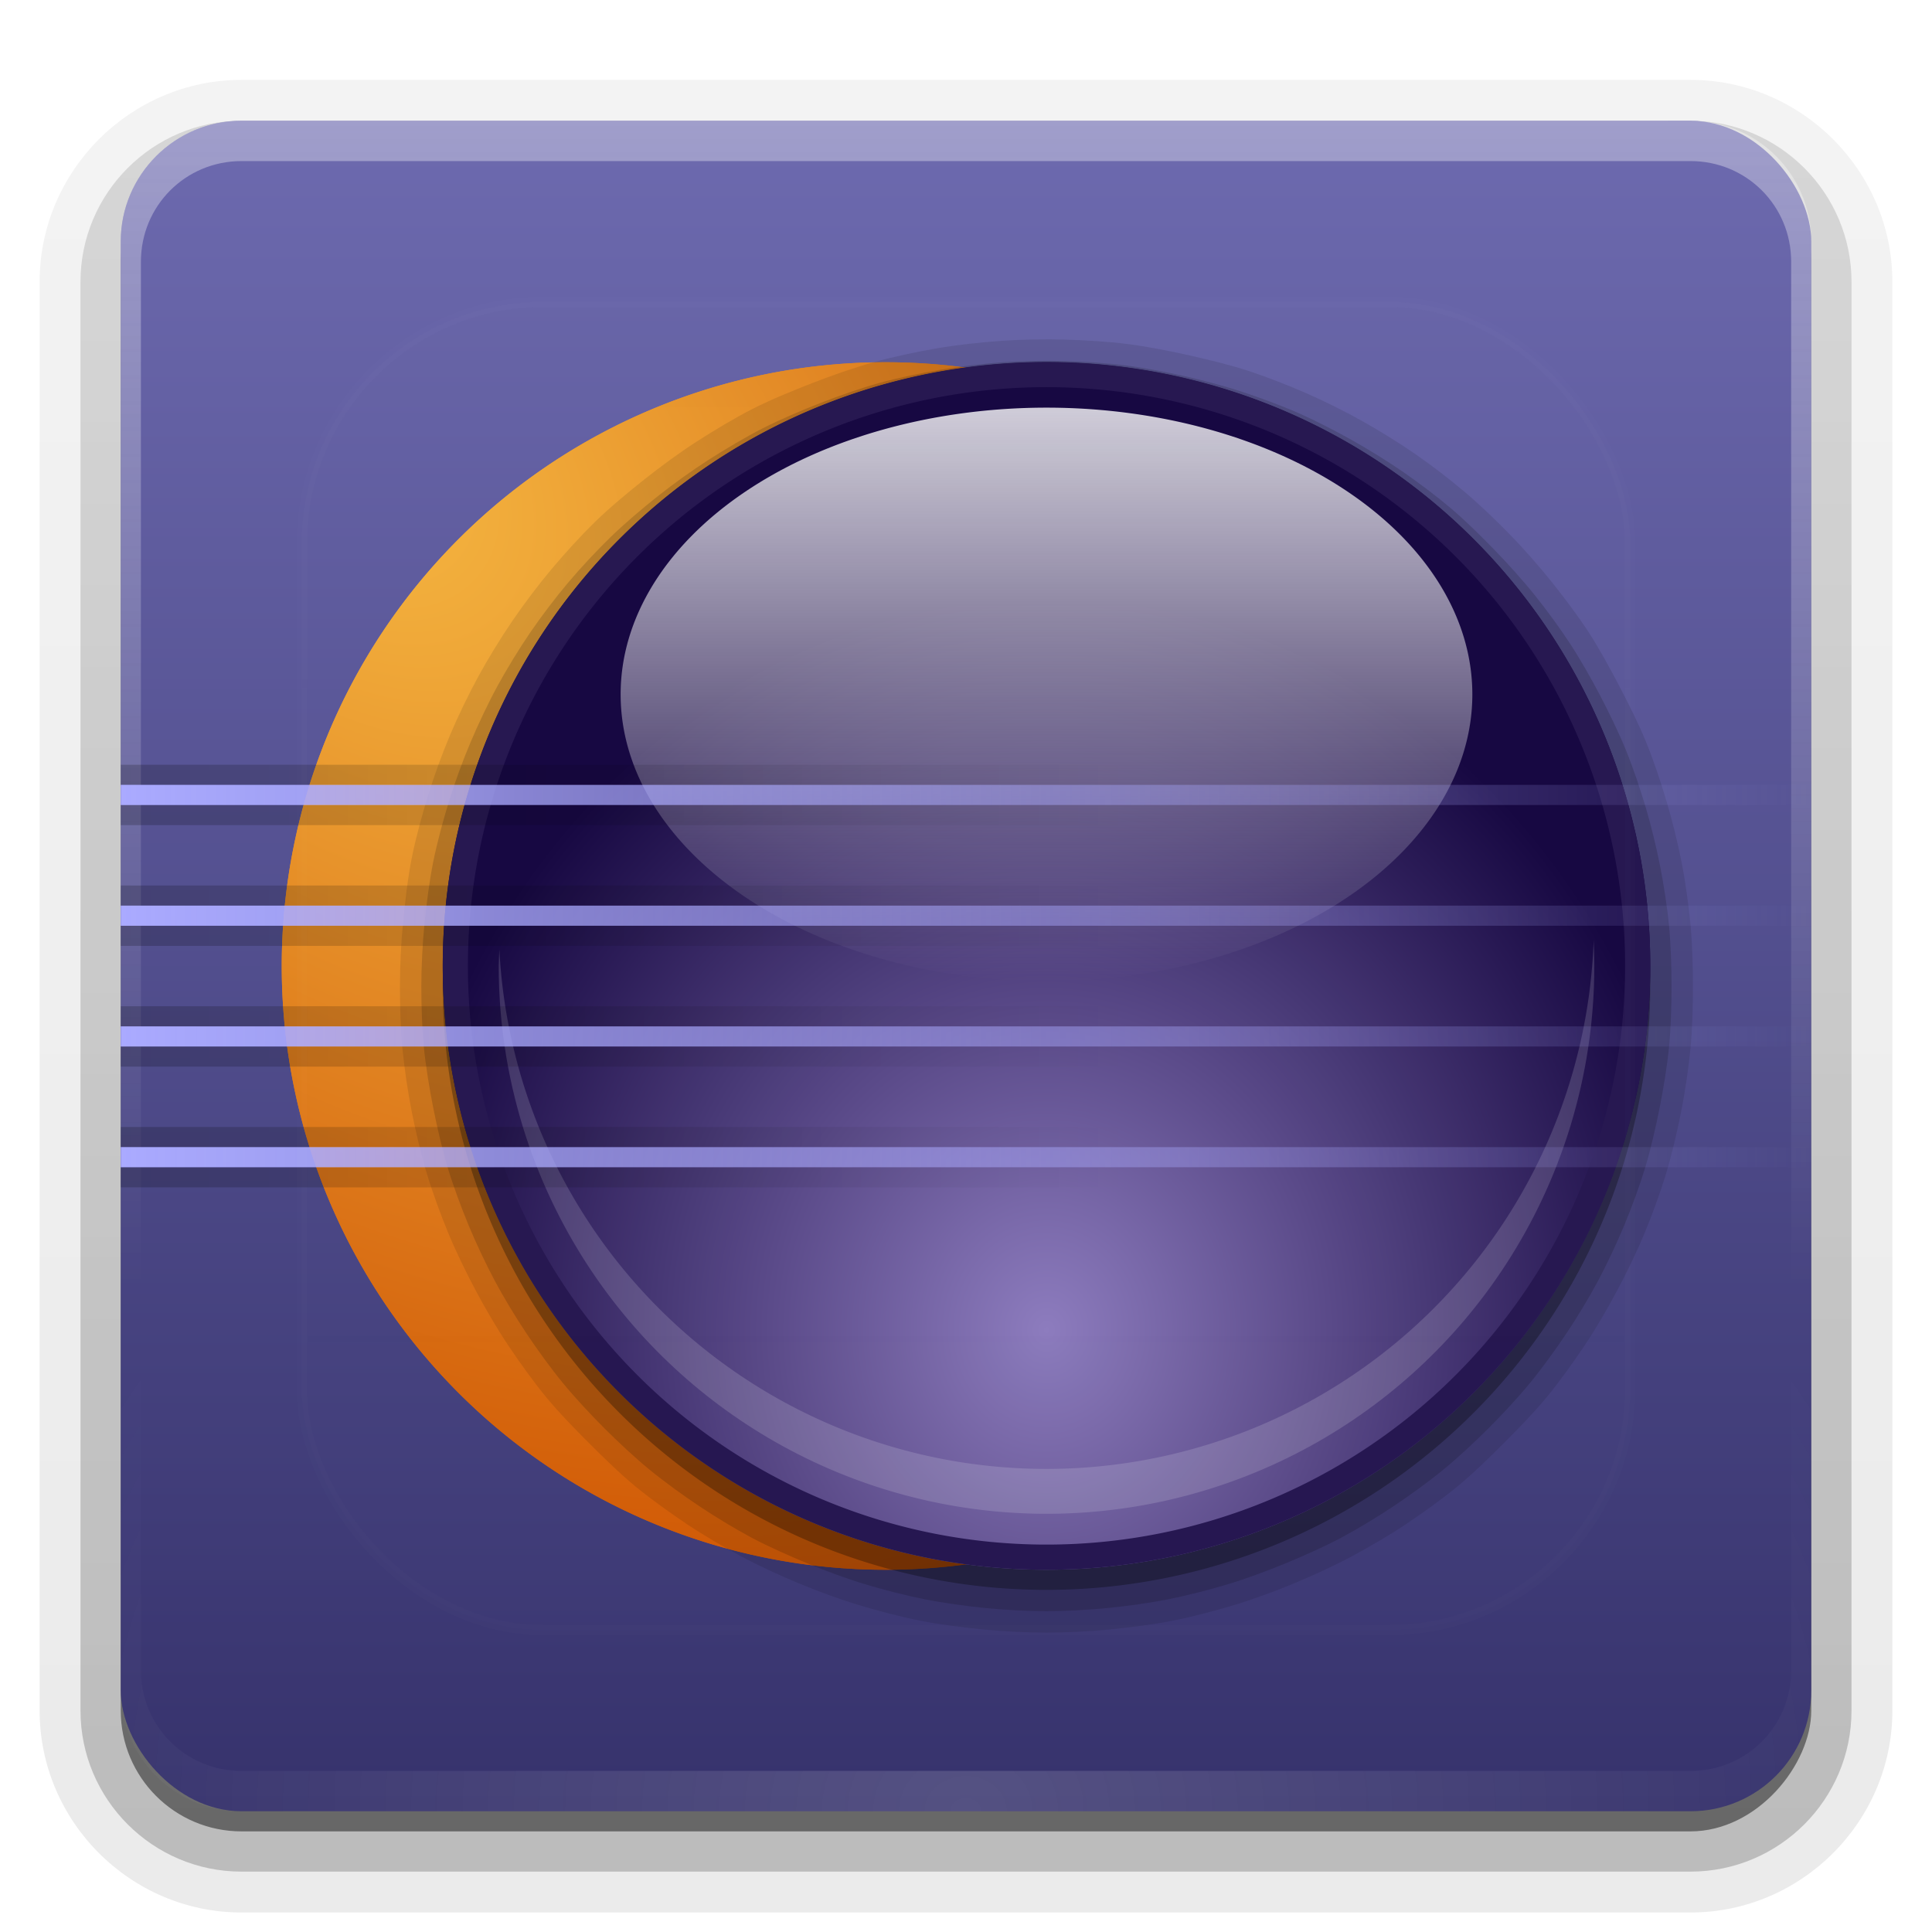 <svg height="96" width="96" xmlns="http://www.w3.org/2000/svg" xmlns:xlink="http://www.w3.org/1999/xlink"><linearGradient id="a"><stop offset="0" stop-color="#fefefe"/><stop offset="1" stop-color="#fefefe" stop-opacity="0"/></linearGradient><linearGradient id="b" gradientUnits="userSpaceOnUse" x1="36.357" x2="36.357" xlink:href="#a" y1="6" y2="63.893"/><filter id="c" color-interpolation-filters="sRGB" height="1.384" width="1.384" x="-.192" y="-.192"><feGaussianBlur stdDeviation="5.28"/></filter><linearGradient id="d" gradientUnits="userSpaceOnUse" x1="48" x2="48" xlink:href="#a" y1="20.221" y2="138.661"/><radialGradient id="e" cx="48" cy="90.172" gradientTransform="matrix(1.157 0 0 .996 -7.551 .197)" gradientUnits="userSpaceOnUse" r="42" xlink:href="#a"/><clipPath id="f"><rect height="84" rx="6" width="84" x="6" y="6"/></clipPath><linearGradient id="g" gradientUnits="userSpaceOnUse" x1="48" x2="48" y1="90" y2="5.988"><stop offset="0" stop-color="#36326c"/><stop offset="1" stop-color="#6d6aaf"/></linearGradient><linearGradient id="h" gradientTransform="matrix(1.006 0 0 .994 100 0)" gradientUnits="userSpaceOnUse" x1="45.448" x2="45.448" y1="92.54" y2="7.017"><stop offset="0"/><stop offset="1" stop-opacity=".588"/></linearGradient><linearGradient id="i" gradientTransform="matrix(1.024 0 0 1.012 -1.143 -98.071)" gradientUnits="userSpaceOnUse" x1="32.251" x2="32.251" xlink:href="#h" y1="6.132" y2="90.239"/><linearGradient id="j" gradientTransform="translate(0 -97)" gradientUnits="userSpaceOnUse" x1="32.251" x2="32.251" xlink:href="#h" y1="6.132" y2="90.239"/><linearGradient id="k"><stop offset="0" stop-color="#fefefe"/><stop offset=".176" stop-color="#afa7c6"/><stop offset=".609" stop-color="#43477f"/><stop offset=".854" stop-color="#1a2351"/><stop offset="1" stop-color="#000b2f"/></linearGradient><linearGradient id="l"><stop offset="0" stop-color="#f6e5ed"/><stop offset="1" stop-color="#9f275f"/></linearGradient><radialGradient id="m" cx="10.367" cy="12.516" fx="8.065" fy="11.953" gradientTransform="matrix(1.494 1.39 -1.006 1.081 5.611 -17.4)" gradientUnits="userSpaceOnUse" r="20.571" xlink:href="#k"/><radialGradient id="n" cx="9.33" cy="13.351" fx="7.028" fy="12.788" gradientTransform="matrix(1.932 1.824 -1.013 1.073 126.222 3.554)" gradientUnits="userSpaceOnUse" r="20.571" xlink:href="#l"/><radialGradient id="o" cx="11.912" cy="21.022" gradientTransform="matrix(2.542 2.542 -1.57 1.57 26.019 54.955)" gradientUnits="userSpaceOnUse" r="20.571" xlink:href="#l"/><radialGradient id="p" cx="10.367" cy="12.516" fx="8.065" fy="11.953" gradientTransform="matrix(2.178 2.086 -1.467 1.621 17.183 -13.814)" gradientUnits="userSpaceOnUse" r="20.571"><stop offset="0" stop-color="#f6b841"/><stop offset="1" stop-color="#ce5100"/></radialGradient><linearGradient id="q" gradientUnits="userSpaceOnUse" x1="6" x2="90" y1="48" y2="48"><stop offset="0" stop-color="#aaf"/><stop offset="1" stop-color="#aaf" stop-opacity="0"/></linearGradient><linearGradient id="r" gradientUnits="userSpaceOnUse" x1="6" x2="56.04" y1="50" y2="50"><stop offset="0"/><stop offset="1" stop-opacity="0"/></linearGradient><linearGradient id="s" gradientTransform="matrix(.933 0 0 .849 3.484 3.906)" gradientUnits="userSpaceOnUse" x1="52" x2="52" xlink:href="#a" y1="19.253" y2="52.815"/><radialGradient id="t" cx="10.367" cy="12.516" fx="8.065" fy="11.953" gradientTransform="matrix(2.178 2.086 -1.467 1.621 25.183 -103.814)" gradientUnits="userSpaceOnUse" r="20.571" xlink:href="#k"/><radialGradient id="u" cx="52" cy="66.105" gradientTransform="matrix(1.093 -0 0 1.215 -4.829 -14.232)" gradientUnits="userSpaceOnUse" r="30"><stop offset="0" stop-color="#8c7bbd"/><stop offset="1" stop-color="#150641"/></radialGradient><filter id="v" color-interpolation-filters="sRGB"><feGaussianBlur stdDeviation="2.4"/></filter><g fill="url(#i)"><path d="m12-95.031c-5.511 0-10.031 4.52-10.031 10.031v71c0 5.511 4.52 10.031 10.031 10.031h72c5.511 0 10.031-4.52 10.031-10.031v-71c0-5.511-4.52-10.031-10.031-10.031z" opacity=".08" transform="scale(1 -1)"/><path d="m12-94.031c-4.972 0-9.031 4.06-9.031 9.031v71c0 4.972 4.06 9.031 9.031 9.031h72c4.972 0 9.031-4.06 9.031-9.031v-71c0-4.972-4.06-9.031-9.031-9.031z" opacity=".1" transform="scale(1 -1)"/><path d="m12-93c-4.409 0-8 3.591-8 8v71c0 4.409 3.591 8 8 8h72c4.409 0 8-3.591 8-8v-71c0-4.409-3.591-8-8-8z" opacity=".2" transform="scale(1 -1)"/><rect height="85" opacity=".3" rx="7" transform="scale(1 -1)" width="86" x="5" y="-92"/></g><rect fill="url(#j)" height="84" opacity=".45" rx="6" transform="scale(1 -1)" width="84" x="6" y="-91"/><rect fill="url(#g)" height="84" rx="6" width="84" x="6" y="6"/><path d="m74 48a30 30 0 0 1 -60 0 30 30 0 1 1 60 0z" fill="url(#p)" filter="url(#v)"/><path d="m74 48a30 30 0 0 1 -60 0 30 30 0 1 1 60 0z" fill="url(#p)"/><path d="m12 6c-3.324 0-6 2.676-6 6v2 68 2c0 .335.041.651.094.969.049.296.097.597.188.875.01.03.021.064.031.094.099.288.235.547.375.812.145.274.316.536.5.781s.374.473.594.688c.44.428.943.815 1.5 1.094.279.14.573.247.875.344-.256-.1-.487-.236-.719-.375-.007-.004-.024.004-.031 0-.032-.019-.062-.043-.094-.062-.12-.077-.231-.164-.344-.25-.106-.081-.213-.161-.312-.25-.178-.161-.347-.345-.5-.531-.108-.13-.218-.265-.312-.406-.025-.038-.038-.086-.062-.125-.065-.103-.13-.205-.188-.312-.101-.195-.206-.416-.281-.625-.008-.022-.024-.041-.031-.062-.032-.092-.036-.187-.062-.281-.03-.107-.07-.203-.094-.312-.073-.342-.125-.698-.125-1.062v-2-68-2c0-2.782 2.218-5 5-5h2 68 2c2.782 0 5 2.218 5 5v2 68 2c0 .364-.052.721-.125 1.062-.044.207-.088.398-.156.594-.008.022-.023.041-.031.062-.063.174-.138.367-.219.531-.042.083-.079.17-.125.25-.055.097-.127.188-.188.281-.094.141-.205.276-.312.406-.143.174-.303.347-.469.5-.011.01-.02.021-.031.031-.138.126-.285.234-.438.344-.103.073-.204.153-.312.219-.007.004-.024-.004-.031 0-.232.139-.463.275-.719.375.302-.097.596-.204.875-.344.557-.279 1.06-.666 1.5-1.094.22-.214.409-.442.594-.688s.355-.508.5-.781c.14-.265.276-.525.375-.812.01-.031.021-.063.031-.094.09-.278.139-.579.188-.875.052-.318.094-.634.094-.969v-2-68-2c0-3.324-2.676-6-6-6z" fill="url(#b)" opacity=".35"/><path d="m12 90c-3.324 0-6-2.676-6-6v-2-68-2c0-.335.041-.651.094-.969.049-.296.097-.597.188-.875.01-.03.021-.064.031-.094.099-.288.235-.547.375-.812.145-.274.316-.536.5-.781s.374-.473.594-.688c.44-.428.943-.815 1.5-1.094.279-.14.573-.247.875-.344-.256.1-.487.236-.719.375-.007.004-.024-.004-.031 0-.032.019-.062.043-.094.062-.12.077-.231.164-.344.25-.106.081-.213.161-.312.25-.178.161-.347.345-.5.531-.108.13-.218.265-.312.406-.025.038-.038.086-.062.125-.065.103-.13.205-.188.312-.101.195-.206.416-.281.625-.008.022-.024.041-.031.062-.032.092-.036.187-.062.281-.03.107-.07.203-.094.312-.073.342-.125.698-.125 1.062v2 68 2c0 2.782 2.218 5 5 5h2 68 2c2.782 0 5-2.218 5-5v-2-68-2c0-.364-.052-.721-.125-1.062-.044-.207-.088-.398-.156-.594-.008-.022-.023-.041-.031-.062-.063-.174-.138-.367-.219-.531-.042-.083-.079-.17-.125-.25-.055-.097-.127-.188-.188-.281-.094-.141-.205-.276-.312-.406-.143-.174-.303-.347-.469-.5-.011-.01-.02-.021-.031-.031-.138-.126-.285-.234-.438-.344-.103-.073-.204-.153-.312-.219-.007-.004-.024.004-.031 0-.232-.139-.463-.275-.719-.375.302.097.596.204.875.344.557.279 1.06.666 1.5 1.094.22.214.409.442.594.688s.355.508.5.781c.14.265.276.525.375.812.01.031.021.063.031.094.09.278.139.579.188.875.052.318.094.634.094.969v2 68 2c0 3.324-2.676 6-6 6z" fill="url(#e)" opacity=".15"/><path d="m168.433 47.984a20.571 20 0 0 1 -41.143 0 20.571 20 0 1 1 41.143 0z" fill="url(#n)"/><path d="m44.571 23.81a20.571 20 0 1 1 -41.143 0 20.571 20 0 1 1 41.143 0z" fill="url(#m)" transform="translate(126.767 24.492)"/><g fill="#acbde1" fill-rule="evenodd" stroke="#acbde1" transform="translate(125.751 24.238)"><path d="m4.873 19.62h41.764" stroke-width=".718"/><path d="m4.48 22.657h42.154" stroke-width=".722"/><path d="m4.494 25.669h42.154" stroke-width=".722"/><path d="m4.898 28.672h41.772" stroke-width=".718"/></g><path d="m48.938 16.875c-1.006-.029-2.181-.009-3.188.062-1.005.071-2.224.203-3.219.375-.976.168-2.137.413-3.125.688-.987.274-2.107.672-3.031 1.031-.925.36-2.056.817-2.969 1.281-.91.463-1.944 1.087-2.781 1.625-.849.545-1.805 1.249-2.594 1.875-.777.617-1.703 1.38-2.438 2.094-.723.702-1.538 1.603-2.188 2.375-.649.771-1.369 1.731-1.938 2.562-.57.834-1.205 1.866-1.688 2.75-.488.893-1.017 1.986-1.406 2.906-.391.926-.796 2.035-1.094 3-.294.952-.61 2.094-.812 3.094-.204 1.009-.339 2.236-.438 3.219-.1 1.001-.157 2.178-.156 3.188 0.0.97.026 2.123.125 3.125.099.999.278 2.199.469 3.156.19.952.457 2.098.75 3.062.29.955.688 2.033 1.062 2.938.378.913.907 2 1.375 2.875.468.876 1.047 1.87 1.594 2.688.544.813 1.24 1.789 1.875 2.562.636.775 1.465 1.622 2.156 2.312.69.69 1.537 1.52 2.312 2.156.774.635 1.749 1.331 2.562 1.875.818.546 1.811 1.125 2.688 1.594.893.477 1.982.974 2.875 1.344.904.374 1.982.773 2.938 1.062.943.286 2.087.587 3.062.781.98.195 2.18.341 3.156.438.979.096 2.131.156 3.125.156s2.146-.06 3.125-.156c.976-.096 2.177-.243 3.156-.438.975-.194 2.12-.495 3.062-.781.955-.29 2.033-.688 2.938-1.062.893-.37 1.982-.866 2.875-1.344.877-.468 1.87-1.048 2.688-1.594.814-.544 1.789-1.24 2.562-1.875.775-.636 1.622-1.466 2.312-2.156.691-.691 1.52-1.538 2.156-2.312.635-.774 1.331-1.749 1.875-2.562.547-.818 1.125-1.812 1.594-2.688.468-.875.997-1.962 1.375-2.875.375-.905.773-1.983 1.062-2.938.293-.965.56-2.11.75-3.062.191-.957.37-2.157.469-3.156.099-1.002.125-2.155.125-3.125 0-.958-.031-2.112-.125-3.094-.094-.974-.254-2.118-.438-3.062-.186-.953-.473-2.098-.75-3.031-.273-.919-.631-1.996-1-2.906-.371-.916-.901-1.966-1.344-2.812-.444-.85-.994-1.863-1.531-2.688-.534-.818-1.21-1.715-1.812-2.469-.613-.767-1.392-1.653-2.062-2.344-.659-.678-1.49-1.48-2.25-2.125-.747-.634-1.647-1.326-2.438-1.875-.804-.559-1.814-1.184-2.656-1.656-.836-.469-1.85-.979-2.75-1.375-.901-.396-1.995-.825-2.906-1.125-.932-.307-2.032-.57-2.969-.781-.936-.211-2.087-.439-3.062-.562-.975-.123-2.133-.191-3.094-.219z" opacity=".1" transform="translate(4)"/><path d="m44.571 23.81a20.571 20 0 1 1 -41.143 0 20.571 20 0 1 1 41.143 0z" fill="url(#m)" transform="matrix(1.458 0 0 1.5 13 102.286)"/><path d="m48.875 108c-7.999-.233-16.042 2.895-21.781 8.471-5.739 5.576-9.097 13.527-9.094 21.529.017 8.073 3.458 16.083 9.301 21.653 5.844 5.57 14.01 8.623 22.074 8.253-6.707-.461-13.216-3.885-17.823-9.375-4.607-5.49-7.262-12.989-7.271-20.531.003-7.569 2.674-15.097 7.307-20.597 4.633-5.5 11.179-8.914 17.912-9.341-.208-.023-.416-.044-.625-.062z" fill="url(#o)"/><path d="m82 49a30 30 0 0 1 -60 0 30 30 0 1 1 60 0z" opacity=".3"/><path d="m48.906 17.938c-.964-.028-2.132-.006-3.094.062-.962.068-2.143.211-3.094.375s-2.102.398-3.031.656-2.039.65-2.938 1-1.984.812-2.844 1.25-1.876 1.041-2.688 1.562-1.776 1.213-2.531 1.812-1.652 1.359-2.344 2.031-1.504 1.543-2.125 2.281-1.331 1.673-1.875 2.469-1.163 1.81-1.625 2.656-.968 1.924-1.344 2.812-.778 1.985-1.062 2.906-.59 2.055-.781 3-.342 2.134-.438 3.094c-.096.96-.157 2.129-.156 3.094 0.0.946.032 2.089.125 3.031s.284 2.103.469 3.031.444 2.063.719 2.969.669 1.969 1.031 2.844.866 1.947 1.312 2.781 1.037 1.807 1.562 2.594 1.212 1.737 1.812 2.469 1.393 1.581 2.062 2.25 1.518 1.462 2.25 2.062 1.682 1.287 2.469 1.812 1.759 1.116 2.594 1.562 1.907.919 2.781 1.281 1.938.757 2.844 1.031 2.041.565 2.969.75 2.089.345 3.031.438 2.085.156 3.031.156 2.089-.064 3.031-.156 2.103-.253 3.031-.438 2.063-.475 2.969-.75 1.969-.669 2.844-1.031 1.947-.835 2.781-1.281 1.807-1.037 2.594-1.562 1.737-1.212 2.469-1.812 1.581-1.393 2.25-2.062 1.462-1.518 2.062-2.25 1.287-1.682 1.812-2.469 1.116-1.759 1.562-2.594.95-1.907 1.312-2.781.756-1.938 1.031-2.844.534-2.041.719-2.969.376-2.089.469-3.031c.093-.942.125-2.085.125-3.031 0-.929-.036-2.075-.125-3-.089-.925-.26-2.025-.438-2.938s-.454-2.047-.719-2.938-.62-1.951-.969-2.812-.851-1.895-1.281-2.719-.992-1.815-1.5-2.594-1.17-1.68-1.75-2.406-1.353-1.583-2-2.25-1.448-1.461-2.156-2.062-1.612-1.282-2.375-1.812-1.752-1.139-2.562-1.594-1.806-.969-2.656-1.344-1.93-.772-2.812-1.062-1.969-.577-2.875-.781-2.016-.415-2.938-.531-2.071-.192-3-.219z" opacity=".15" transform="translate(4)"/><path d="m82 48a30 30 0 0 1 -60 0 30 30 0 1 1 60 0z" fill="url(#u)"/><path d="m79.188 46.719a27.214 27.214 0 0 1 -54.375.469 27.214 27.214 0 0 0 -.031.812 27.219 27.219 0 0 0 54.438 0 27.214 27.214 0 0 0 -.031-1.281z" fill="#fefefe" opacity=".15"/><path d="m73.16 34.504a21.16 14.248 0 0 1 -42.321 0 21.16 14.248 0 1 1 42.321 0z" fill="url(#s)" opacity=".8"/><path d="m82-42a30 30 0 0 1 -60 0 30 30 0 1 1 60 0z" fill="url(#t)"/><path d="m52.875 18a30 30 0 0 0 -30.875 30 30 30 0 0 0 60 0 30 30 0 0 0 -29.125-30zm-.031 1.25a28.741 28.741 0 0 1 27.906 28.75 28.75 28.75 0 0 1 -57.5 0 28.741 28.741 0 0 1 29.594-28.75z" fill="#251650"/><path d="m6 38v1h84v-1zm0 2v1h84v-1zm0 4v1h84v-1zm0 2v1h84v-1zm0 4v1h84v-1zm0 2v1h84v-1zm0 4v1h84v-1zm0 2v1h84v-1z" fill="url(#r)" opacity=".2"/><path d="m6 39v1h84v-1zm0 6v1h84v-1zm0 6v1h84v-1zm0 6v1h84v-1z" fill="url(#q)"/><rect height="66" rx="12" style="opacity:.1;stroke:#fefefe;stroke-width:.5;stroke-linecap:round;clip-path:url(#f);fill:url(#d);filter:url(#c)" width="66" x="15" y="15"/></svg>